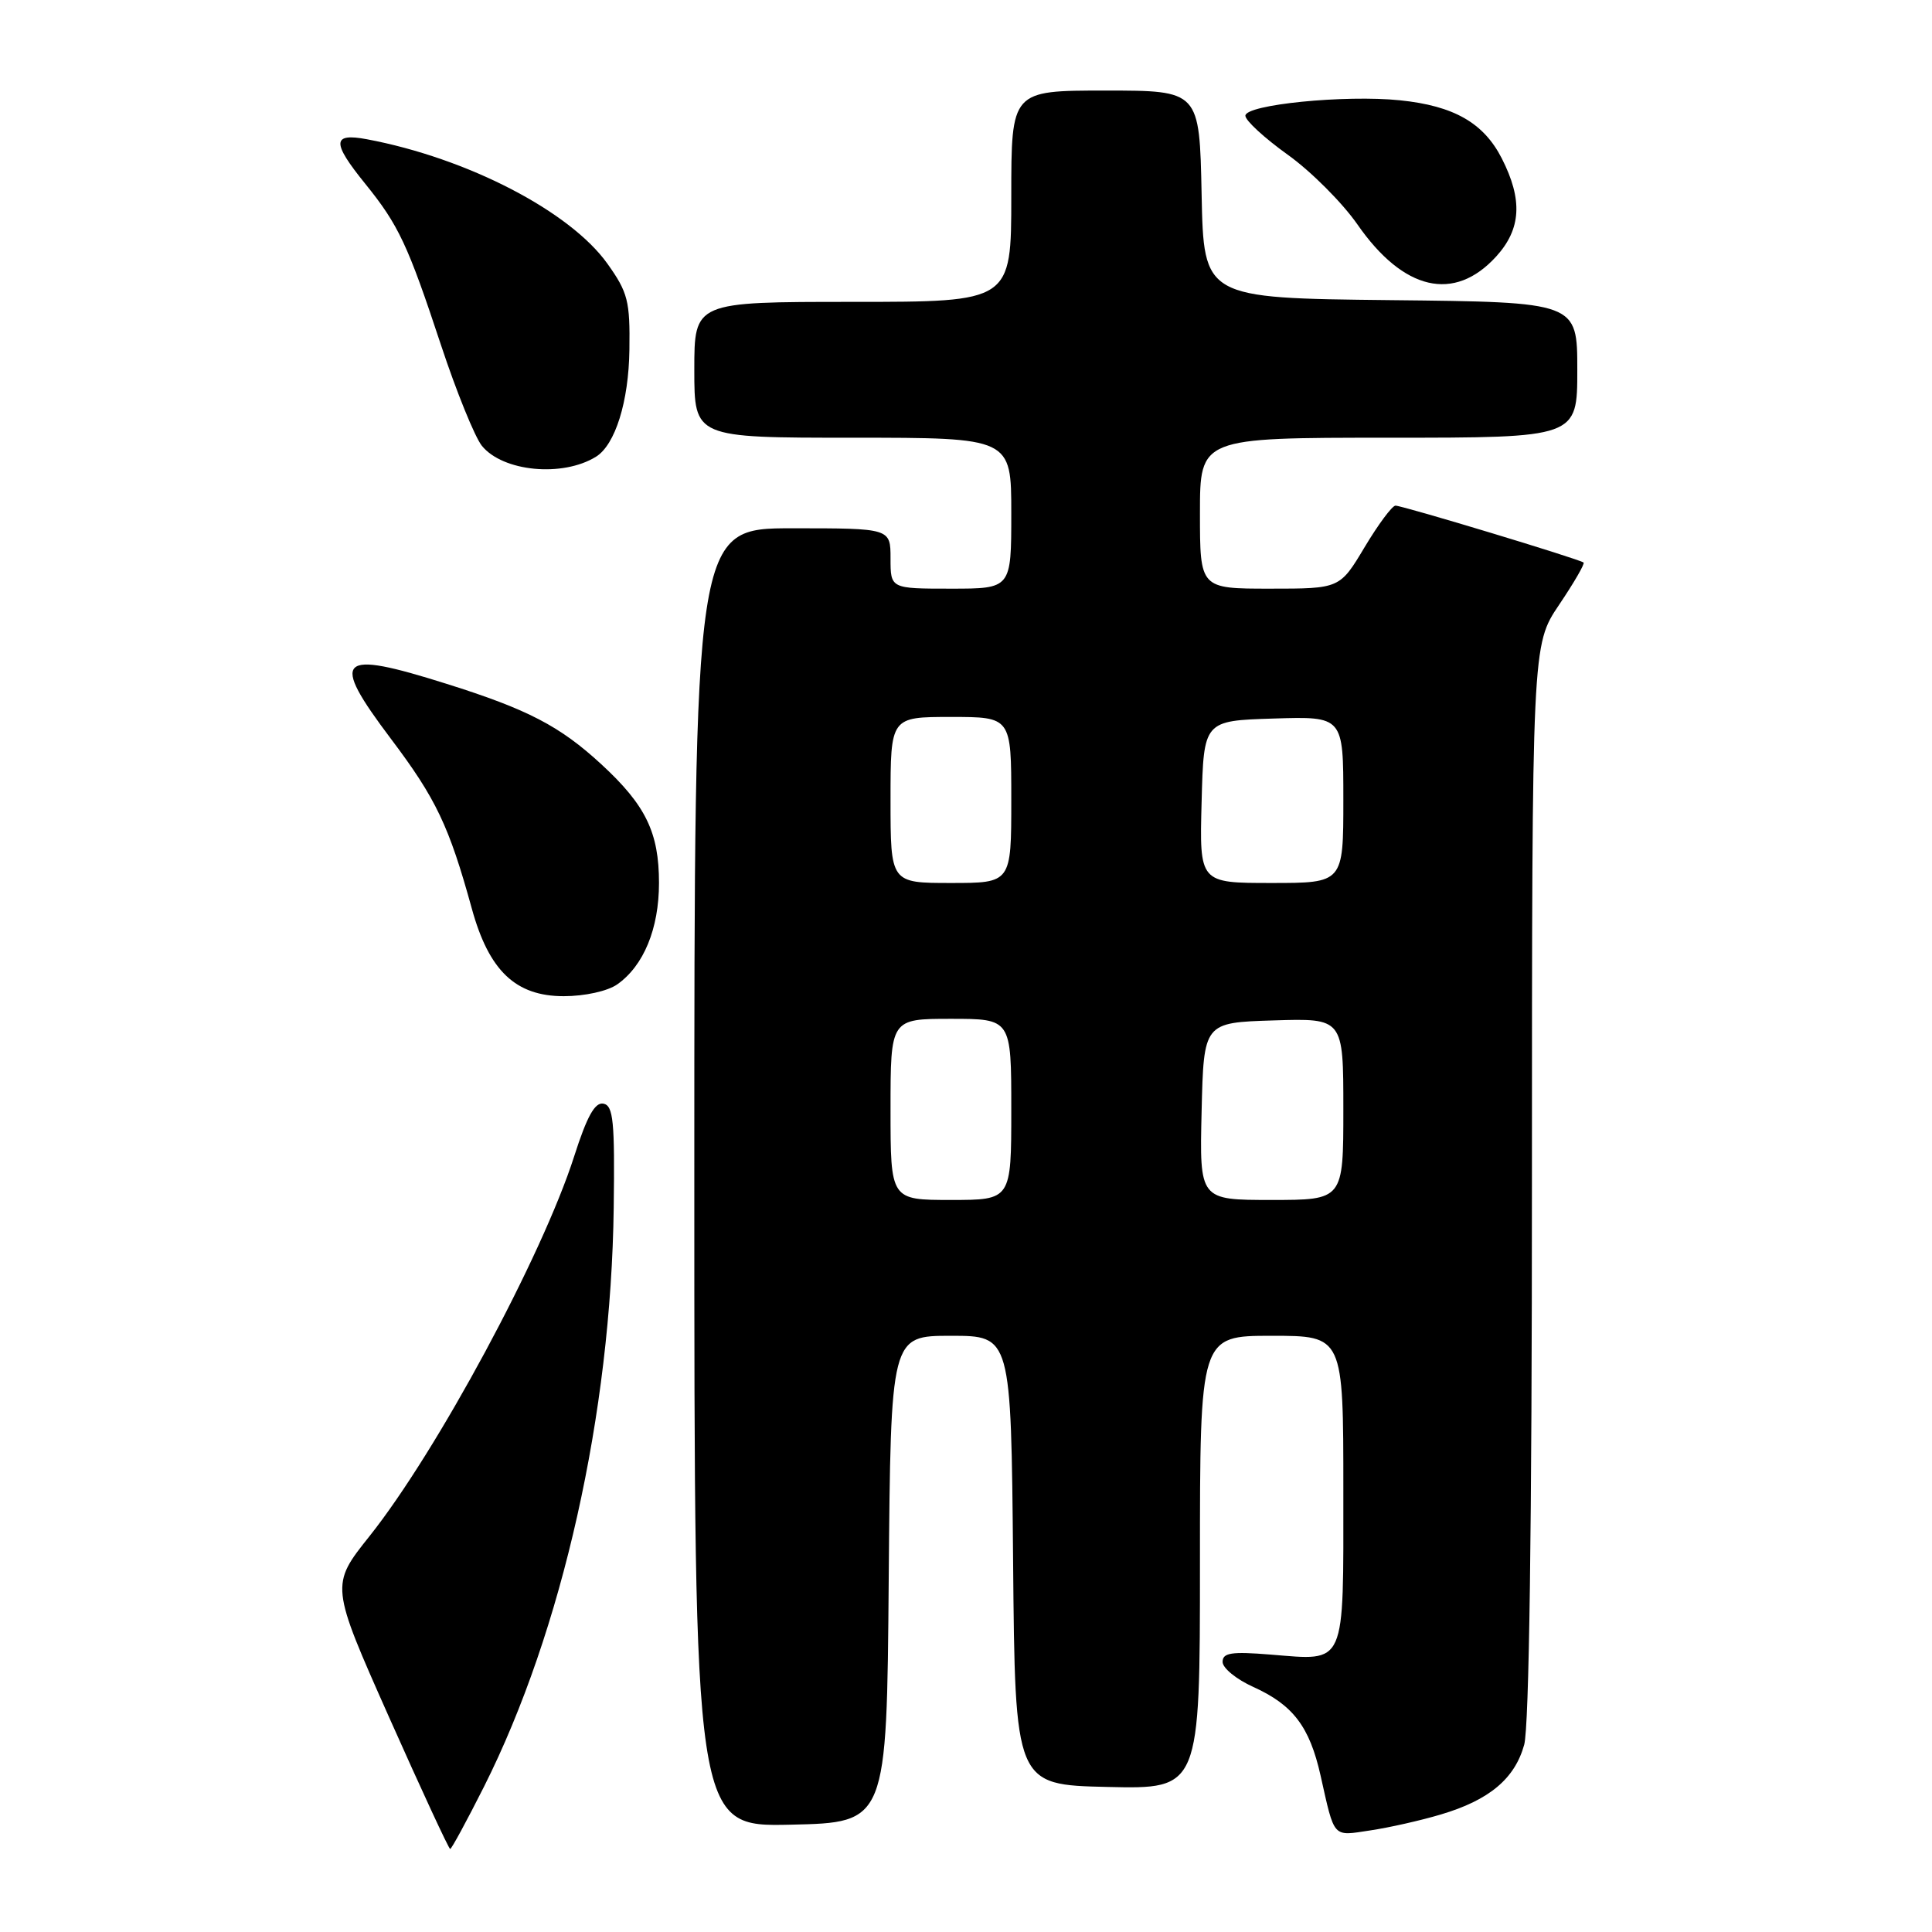 <?xml version="1.0" encoding="UTF-8" standalone="no"?>
<!DOCTYPE svg PUBLIC "-//W3C//DTD SVG 1.1//EN" "http://www.w3.org/Graphics/SVG/1.1/DTD/svg11.dtd" >
<svg xmlns="http://www.w3.org/2000/svg" xmlns:xlink="http://www.w3.org/1999/xlink" version="1.1" viewBox="0 0 256 256">
 <g >
 <path fill="currentColor"
d=" M 64.13 236.75 C 74.51 216.10 80.97 187.29 81.32 160.03 C 81.47 148.59 81.27 146.51 79.96 146.24 C 78.83 146.02 77.78 147.91 76.08 153.22 C 71.84 166.45 57.90 192.32 48.97 203.54 C 43.78 210.05 43.78 210.05 51.55 227.53 C 55.83 237.14 59.47 245.00 59.65 245.00 C 59.83 245.00 61.84 241.29 64.13 236.75 Z  M 190.91 240.43 C 197.32 238.53 200.71 235.70 201.96 231.20 C 202.62 228.83 202.99 202.07 202.99 156.49 C 203.00 85.47 203.00 85.47 206.58 80.15 C 208.55 77.23 210.02 74.70 209.83 74.54 C 209.35 74.10 185.86 67.00 184.91 67.00 C 184.47 67.00 182.63 69.48 180.82 72.50 C 177.53 78.00 177.53 78.00 168.27 78.00 C 159.00 78.00 159.00 78.00 159.00 68.00 C 159.00 58.00 159.00 58.00 184.00 58.00 C 209.00 58.00 209.00 58.00 209.00 49.02 C 209.00 40.03 209.00 40.03 184.25 39.77 C 159.50 39.50 159.50 39.50 159.22 25.75 C 158.94 12.00 158.94 12.00 146.47 12.00 C 134.00 12.00 134.00 12.00 134.00 26.00 C 134.00 40.00 134.00 40.00 113.00 40.00 C 92.00 40.00 92.00 40.00 92.00 49.00 C 92.00 58.00 92.00 58.00 113.00 58.00 C 134.00 58.00 134.00 58.00 134.00 68.00 C 134.00 78.00 134.00 78.00 126.00 78.00 C 118.00 78.00 118.00 78.00 118.00 74.00 C 118.00 70.00 118.00 70.00 105.00 70.00 C 92.00 70.00 92.00 70.00 92.00 156.03 C 92.00 242.06 92.00 242.06 104.75 241.78 C 117.50 241.50 117.50 241.50 117.76 209.25 C 118.03 177.00 118.03 177.00 126.00 177.00 C 133.97 177.00 133.97 177.00 134.24 206.75 C 134.50 236.50 134.50 236.50 146.75 236.78 C 159.00 237.06 159.00 237.06 159.00 207.03 C 159.00 177.00 159.00 177.00 168.50 177.00 C 178.00 177.00 178.00 177.00 178.00 197.45 C 178.00 221.06 178.45 220.05 168.35 219.24 C 163.17 218.82 162.00 219.00 162.00 220.21 C 162.00 221.03 163.83 222.52 166.07 223.53 C 171.34 225.91 173.53 228.80 174.98 235.26 C 176.87 243.69 176.52 243.30 181.56 242.54 C 184.06 242.17 188.27 241.22 190.91 240.43 Z  M 81.78 130.44 C 85.29 127.98 87.32 123.05 87.32 117.00 C 87.32 110.31 85.57 106.70 79.68 101.27 C 74.19 96.21 69.94 94.00 59.20 90.62 C 44.69 86.04 43.65 87.08 51.81 97.91 C 57.78 105.83 59.50 109.44 62.52 120.40 C 64.79 128.64 68.32 132.00 74.70 132.00 C 77.48 132.00 80.51 131.33 81.78 130.44 Z  M 78.97 60.52 C 81.52 58.94 83.31 53.22 83.40 46.34 C 83.49 39.90 83.20 38.75 80.50 34.96 C 75.56 28.01 61.93 20.95 48.61 18.45 C 44.00 17.59 43.95 18.86 48.38 24.33 C 52.82 29.82 54.03 32.39 58.44 45.74 C 60.48 51.91 62.92 57.91 63.85 59.07 C 66.63 62.50 74.54 63.26 78.97 60.52 Z  M 198.25 33.99 C 201.57 30.34 201.79 26.47 198.99 20.98 C 196.59 16.28 192.64 14.02 185.50 13.29 C 178.25 12.54 164.99 13.86 165.02 15.34 C 165.03 15.98 167.56 18.30 170.63 20.50 C 173.71 22.70 177.86 26.86 179.86 29.73 C 185.97 38.53 192.70 40.08 198.25 33.99 Z  M 118.00 147.00 C 118.00 135.00 118.00 135.00 126.00 135.00 C 134.00 135.00 134.00 135.00 134.00 147.00 C 134.00 159.00 134.00 159.00 126.00 159.00 C 118.00 159.00 118.00 159.00 118.00 147.00 Z  M 159.22 147.25 C 159.50 135.50 159.50 135.50 168.75 135.21 C 178.00 134.92 178.00 134.92 178.00 146.96 C 178.00 159.00 178.00 159.00 168.47 159.00 C 158.94 159.00 158.94 159.00 159.22 147.25 Z  M 118.00 106.00 C 118.00 95.00 118.00 95.00 126.00 95.00 C 134.00 95.00 134.00 95.00 134.00 106.00 C 134.00 117.00 134.00 117.00 126.00 117.00 C 118.00 117.00 118.00 117.00 118.00 106.00 Z  M 159.22 106.25 C 159.50 95.50 159.50 95.50 168.75 95.21 C 178.00 94.92 178.00 94.92 178.00 105.96 C 178.00 117.00 178.00 117.00 168.47 117.00 C 158.93 117.00 158.93 117.00 159.22 106.25 Z "/>
</g>
</svg>